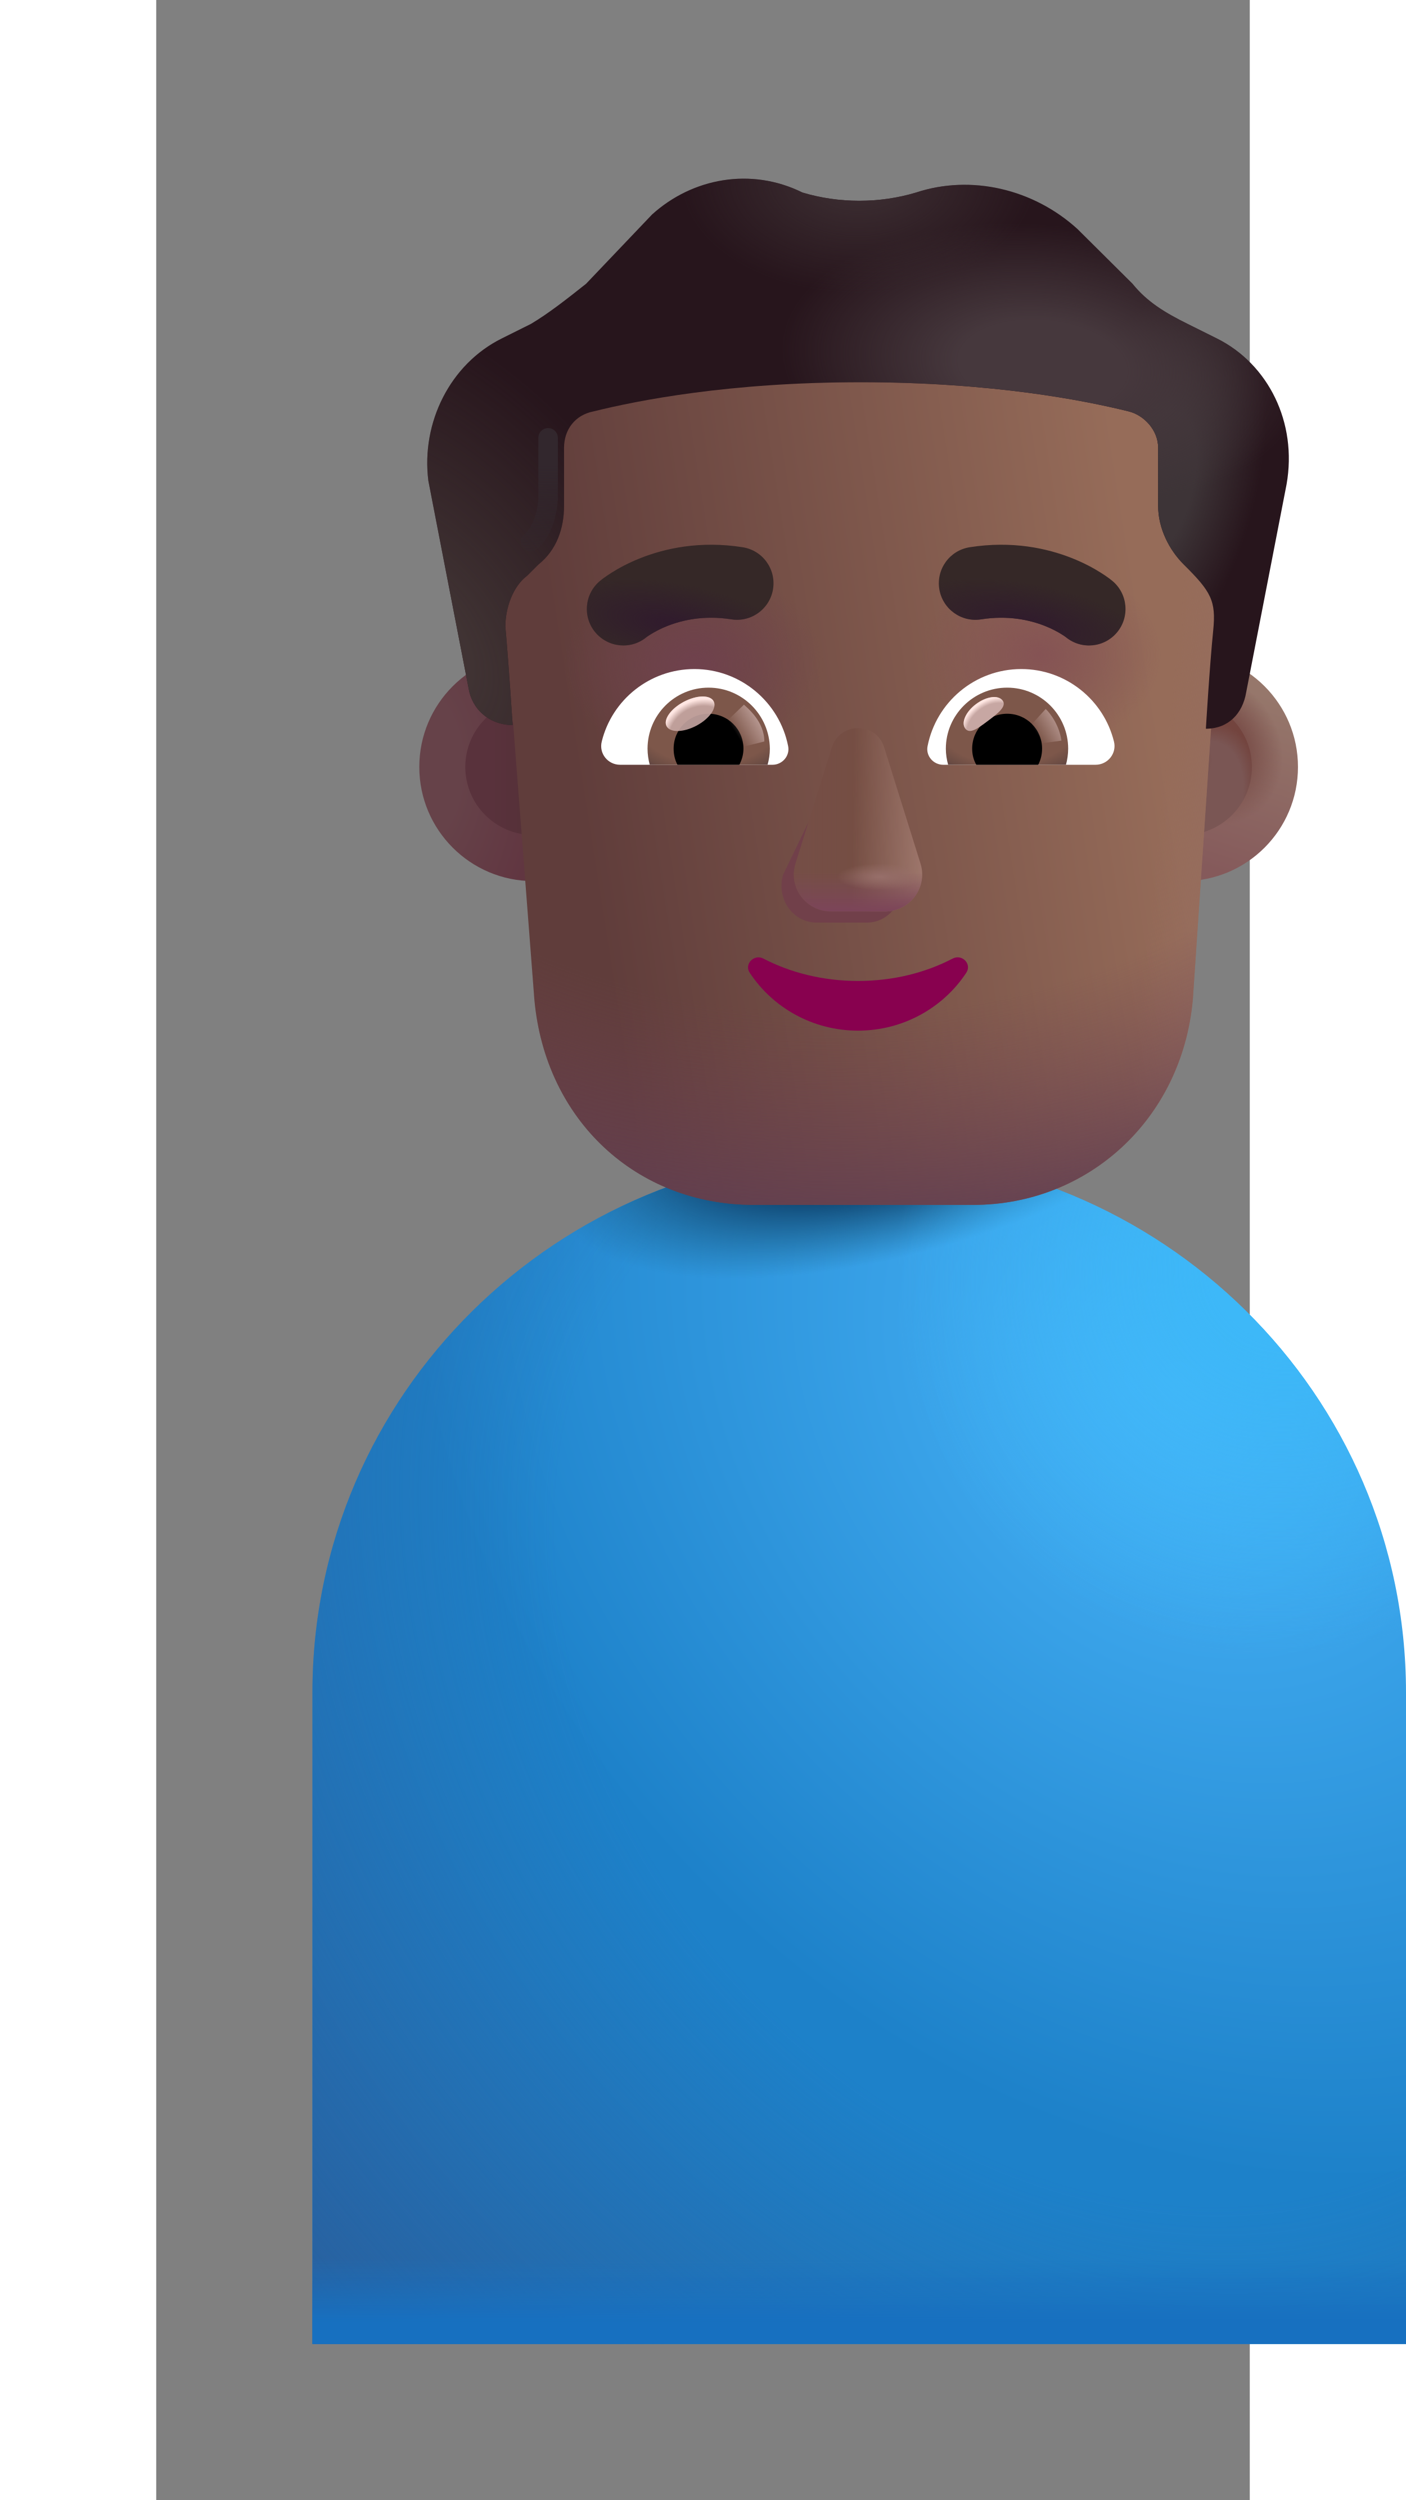 <svg width="18" height="32" viewBox="0 0 14 32" fill="none" xmlns="http://www.w3.org/2000/svg">
<rect x="0" y="0" width="14" height="32" fill="#808080" stroke="none"/>
<path d="M2 21.661C2 17.846 5.134 14.753 9 14.753C12.866 14.753 16 17.846 16 21.661V30H2V21.661Z" fill="url(#paint0_radial_1673_7413)"/>
<path d="M2 21.661C2 17.846 5.134 14.753 9 14.753C12.866 14.753 16 17.846 16 21.661V30H2V21.661Z" fill="url(#paint1_radial_1673_7413)"/>
<path d="M2 21.661C2 17.846 5.134 14.753 9 14.753C12.866 14.753 16 17.846 16 21.661V30H2V21.661Z" fill="url(#paint2_radial_1673_7413)"/>
<path d="M2 21.661C2 17.846 5.134 14.753 9 14.753C12.866 14.753 16 17.846 16 21.661V30H2V21.661Z" fill="url(#paint3_radial_1673_7413)"/>
<path d="M2 21.661C2 17.846 5.134 14.753 9 14.753C12.866 14.753 16 17.846 16 21.661V30H2V21.661Z" fill="url(#paint4_linear_1673_7413)"/>
<circle cx="4.829" cy="9.816" r="1.461" fill="url(#paint5_radial_1673_7413)"/>
<circle cx="4.828" cy="9.816" r="0.871" fill="url(#paint6_linear_1673_7413)"/>
<circle cx="13.156" cy="9.816" r="1.461" fill="url(#paint7_linear_1673_7413)"/>
<circle cx="13.156" cy="9.816" r="1.461" fill="url(#paint8_radial_1673_7413)"/>
<circle cx="13.156" cy="9.816" r="0.871" fill="#7A5654"/>
<circle cx="13.156" cy="9.816" r="0.871" fill="url(#paint9_radial_1673_7413)"/>
<circle cx="13.156" cy="9.816" r="0.871" fill="url(#paint10_radial_1673_7413)"/>
<path d="M4.571 9.279C4.548 9.005 4.02 7.722 4.02 7.52C4.02 7.287 4.114 7.007 4.302 6.867L4.443 6.727C4.677 6.54 4.771 6.26 4.771 5.98V5.233C4.771 4.999 4.912 4.812 5.147 4.766C5.71 4.626 7.384 4.392 9.075 4.392C10.765 4.392 12.439 4.626 13.002 4.766C13.19 4.812 13.378 4.999 13.378 5.233V5.98C13.378 6.26 13.519 6.54 13.706 6.727C14.146 7.035 14.119 7.204 14.082 7.567C14.071 7.679 13.535 9.113 13.504 9.327L13.271 12.792C13.131 14.341 11.913 15.421 10.461 15.421H7.651C6.152 15.421 4.981 14.341 4.841 12.792L4.571 9.279Z" fill="url(#paint11_linear_1673_7413)"/>
<path d="M4.571 9.279C4.548 9.005 4.02 7.722 4.02 7.52C4.02 7.287 4.114 7.007 4.302 6.867L4.443 6.727C4.677 6.54 4.771 6.26 4.771 5.98V5.233C4.771 4.999 4.912 4.812 5.147 4.766C5.71 4.626 7.384 4.392 9.075 4.392C10.765 4.392 12.439 4.626 13.002 4.766C13.19 4.812 13.378 4.999 13.378 5.233V5.98C13.378 6.26 13.519 6.54 13.706 6.727C14.146 7.035 14.119 7.204 14.082 7.567C14.071 7.679 13.535 9.113 13.504 9.327L13.271 12.792C13.131 14.341 11.913 15.421 10.461 15.421H7.651C6.152 15.421 4.981 14.341 4.841 12.792L4.571 9.279Z" fill="url(#paint12_radial_1673_7413)"/>
<path d="M4.571 9.279C4.548 9.005 4.02 7.722 4.02 7.52C4.02 7.287 4.114 7.007 4.302 6.867L4.443 6.727C4.677 6.54 4.771 6.26 4.771 5.98V5.233C4.771 4.999 4.912 4.812 5.147 4.766C5.71 4.626 7.384 4.392 9.075 4.392C10.765 4.392 12.439 4.626 13.002 4.766C13.19 4.812 13.378 4.999 13.378 5.233V5.98C13.378 6.26 13.519 6.54 13.706 6.727C14.146 7.035 14.119 7.204 14.082 7.567C14.071 7.679 13.535 9.113 13.504 9.327L13.271 12.792C13.131 14.341 11.913 15.421 10.461 15.421H7.651C6.152 15.421 4.981 14.341 4.841 12.792L4.571 9.279Z" fill="url(#paint13_radial_1673_7413)"/>
<path d="M4.571 9.279C4.548 9.005 4.02 7.722 4.02 7.52C4.02 7.287 4.114 7.007 4.302 6.867L4.443 6.727C4.677 6.54 4.771 6.26 4.771 5.98V5.233C4.771 4.999 4.912 4.812 5.147 4.766C5.71 4.626 7.384 4.392 9.075 4.392C10.765 4.392 12.439 4.626 13.002 4.766C13.19 4.812 13.378 4.999 13.378 5.233V5.98C13.378 6.26 13.519 6.54 13.706 6.727C14.146 7.035 14.119 7.204 14.082 7.567C14.071 7.679 13.535 9.113 13.504 9.327L13.271 12.792C13.131 14.341 11.913 15.421 10.461 15.421H7.651C6.152 15.421 4.981 14.341 4.841 12.792L4.571 9.279Z" fill="url(#paint14_linear_1673_7413)"/>
<path d="M4.571 9.279C4.548 9.005 4.02 7.722 4.02 7.52C4.02 7.287 4.114 7.007 4.302 6.867L4.443 6.727C4.677 6.54 4.771 6.26 4.771 5.98V5.233C4.771 4.999 4.912 4.812 5.147 4.766C5.71 4.626 7.384 4.392 9.075 4.392C10.765 4.392 12.439 4.626 13.002 4.766C13.19 4.812 13.378 4.999 13.378 5.233V5.98C13.378 6.26 13.519 6.54 13.706 6.727C14.146 7.035 14.119 7.204 14.082 7.567C14.071 7.679 13.535 9.113 13.504 9.327L13.271 12.792C13.131 14.341 11.913 15.421 10.461 15.421H7.651C6.152 15.421 4.981 14.341 4.841 12.792L4.571 9.279Z" fill="url(#paint15_radial_1673_7413)"/>
<path d="M13.203 4.145L13.579 4.332C14.236 4.659 14.611 5.406 14.471 6.199L13.954 8.861C13.908 9.135 13.726 9.32 13.454 9.327C13.448 9.327 13.443 9.327 13.438 9.327C13.438 9.327 13.485 8.534 13.532 8.067C13.57 7.688 13.504 7.572 13.156 7.226C12.968 7.04 12.827 6.76 12.827 6.479V5.732C12.827 5.499 12.639 5.312 12.452 5.266C11.888 5.126 10.714 4.892 9.024 4.892C7.334 4.892 6.16 5.126 5.596 5.266C5.362 5.312 5.221 5.499 5.221 5.732V6.479C5.221 6.76 5.127 7.04 4.892 7.226L4.751 7.367C4.563 7.507 4.47 7.787 4.47 8.02C4.516 8.534 4.563 9.281 4.563 9.281C4.549 9.281 4.535 9.28 4.521 9.279C4.258 9.261 4.045 9.08 4 8.814L3.484 6.153C3.39 5.406 3.765 4.659 4.423 4.332L4.798 4.145C5.033 4.005 5.268 3.818 5.503 3.632L6.348 2.745C6.864 2.278 7.615 2.138 8.273 2.464C8.742 2.605 9.259 2.605 9.728 2.464C10.433 2.231 11.231 2.418 11.794 2.931L12.499 3.632C12.686 3.865 12.921 4.005 13.203 4.145Z" fill="#27151C"/>
<path d="M13.203 4.145L13.579 4.332C14.236 4.659 14.611 5.406 14.471 6.199L13.954 8.861C13.908 9.135 13.726 9.32 13.454 9.327C13.448 9.327 13.443 9.327 13.438 9.327C13.438 9.327 13.485 8.534 13.532 8.067C13.57 7.688 13.504 7.572 13.156 7.226C12.968 7.04 12.827 6.76 12.827 6.479V5.732C12.827 5.499 12.639 5.312 12.452 5.266C11.888 5.126 10.714 4.892 9.024 4.892C7.334 4.892 6.16 5.126 5.596 5.266C5.362 5.312 5.221 5.499 5.221 5.732V6.479C5.221 6.76 5.127 7.04 4.892 7.226L4.751 7.367C4.563 7.507 4.47 7.787 4.47 8.02C4.516 8.534 4.563 9.281 4.563 9.281C4.549 9.281 4.535 9.28 4.521 9.279C4.258 9.261 4.045 9.08 4 8.814L3.484 6.153C3.39 5.406 3.765 4.659 4.423 4.332L4.798 4.145C5.033 4.005 5.268 3.818 5.503 3.632L6.348 2.745C6.864 2.278 7.615 2.138 8.273 2.464C8.742 2.605 9.259 2.605 9.728 2.464C10.433 2.231 11.231 2.418 11.794 2.931L12.499 3.632C12.686 3.865 12.921 4.005 13.203 4.145Z" fill="url(#paint16_radial_1673_7413)"/>
<path d="M13.203 4.145L13.579 4.332C14.236 4.659 14.611 5.406 14.471 6.199L13.954 8.861C13.908 9.135 13.726 9.32 13.454 9.327C13.448 9.327 13.443 9.327 13.438 9.327C13.438 9.327 13.485 8.534 13.532 8.067C13.57 7.688 13.504 7.572 13.156 7.226C12.968 7.04 12.827 6.76 12.827 6.479V5.732C12.827 5.499 12.639 5.312 12.452 5.266C11.888 5.126 10.714 4.892 9.024 4.892C7.334 4.892 6.16 5.126 5.596 5.266C5.362 5.312 5.221 5.499 5.221 5.732V6.479C5.221 6.76 5.127 7.04 4.892 7.226L4.751 7.367C4.563 7.507 4.47 7.787 4.47 8.02C4.516 8.534 4.563 9.281 4.563 9.281C4.549 9.281 4.535 9.28 4.521 9.279C4.258 9.261 4.045 9.08 4 8.814L3.484 6.153C3.39 5.406 3.765 4.659 4.423 4.332L4.798 4.145C5.033 4.005 5.268 3.818 5.503 3.632L6.348 2.745C6.864 2.278 7.615 2.138 8.273 2.464C8.742 2.605 9.259 2.605 9.728 2.464C10.433 2.231 11.231 2.418 11.794 2.931L12.499 3.632C12.686 3.865 12.921 4.005 13.203 4.145Z" fill="url(#paint17_radial_1673_7413)"/>
<path d="M13.203 4.145L13.579 4.332C14.236 4.659 14.611 5.406 14.471 6.199L13.954 8.861C13.908 9.135 13.726 9.32 13.454 9.327C13.448 9.327 13.443 9.327 13.438 9.327C13.438 9.327 13.485 8.534 13.532 8.067C13.57 7.688 13.504 7.572 13.156 7.226C12.968 7.04 12.827 6.76 12.827 6.479V5.732C12.827 5.499 12.639 5.312 12.452 5.266C11.888 5.126 10.714 4.892 9.024 4.892C7.334 4.892 6.16 5.126 5.596 5.266C5.362 5.312 5.221 5.499 5.221 5.732V6.479C5.221 6.76 5.127 7.04 4.892 7.226L4.751 7.367C4.563 7.507 4.47 7.787 4.47 8.02C4.516 8.534 4.563 9.281 4.563 9.281C4.549 9.281 4.535 9.28 4.521 9.279C4.258 9.261 4.045 9.08 4 8.814L3.484 6.153C3.39 5.406 3.765 4.659 4.423 4.332L4.798 4.145C5.033 4.005 5.268 3.818 5.503 3.632L6.348 2.745C6.864 2.278 7.615 2.138 8.273 2.464C8.742 2.605 9.259 2.605 9.728 2.464C10.433 2.231 11.231 2.418 11.794 2.931L12.499 3.632C12.686 3.865 12.921 4.005 13.203 4.145Z" fill="url(#paint18_radial_1673_7413)"/>
<path d="M13.203 4.145L13.579 4.332C14.236 4.659 14.611 5.406 14.471 6.199L13.954 8.861C13.908 9.135 13.726 9.32 13.454 9.327C13.448 9.327 13.443 9.327 13.438 9.327C13.438 9.327 13.485 8.534 13.532 8.067C13.57 7.688 13.504 7.572 13.156 7.226C12.968 7.04 12.827 6.76 12.827 6.479V5.732C12.827 5.499 12.639 5.312 12.452 5.266C11.888 5.126 10.714 4.892 9.024 4.892C7.334 4.892 6.16 5.126 5.596 5.266C5.362 5.312 5.221 5.499 5.221 5.732V6.479C5.221 6.76 5.127 7.04 4.892 7.226L4.751 7.367C4.563 7.507 4.47 7.787 4.47 8.02C4.516 8.534 4.563 9.281 4.563 9.281C4.549 9.281 4.535 9.28 4.521 9.279C4.258 9.261 4.045 9.08 4 8.814L3.484 6.153C3.39 5.406 3.765 4.659 4.423 4.332L4.798 4.145C5.033 4.005 5.268 3.818 5.503 3.632L6.348 2.745C6.864 2.278 7.615 2.138 8.273 2.464C8.742 2.605 9.259 2.605 9.728 2.464C10.433 2.231 11.231 2.418 11.794 2.931L12.499 3.632C12.686 3.865 12.921 4.005 13.203 4.145Z" fill="url(#paint19_radial_1673_7413)"/>
<path d="M8.743 9.709L8.025 11.196C7.936 11.502 8.15 11.808 8.453 11.808H9.098C9.4 11.808 9.614 11.498 9.525 11.196L9.089 9.709C8.995 9.379 8.841 9.379 8.743 9.709Z" fill="#71404A"/>
<path d="M8.65 9.566L8.185 11.053C8.09 11.36 8.318 11.666 8.641 11.666H9.329C9.652 11.666 9.88 11.355 9.785 11.053L9.32 9.566C9.22 9.236 8.755 9.236 8.65 9.566Z" fill="#754E43"/>
<path d="M8.65 9.566L8.185 11.053C8.09 11.36 8.318 11.666 8.641 11.666H9.329C9.652 11.666 9.88 11.355 9.785 11.053L9.32 9.566C9.22 9.236 8.755 9.236 8.65 9.566Z" fill="url(#paint20_linear_1673_7413)"/>
<path d="M8.65 9.566L8.185 11.053C8.09 11.36 8.318 11.666 8.641 11.666H9.329C9.652 11.666 9.88 11.355 9.785 11.053L9.32 9.566C9.22 9.236 8.755 9.236 8.65 9.566Z" fill="url(#paint21_linear_1673_7413)"/>
<path d="M8.65 9.566L8.185 11.053C8.09 11.36 8.318 11.666 8.641 11.666H9.329C9.652 11.666 9.88 11.355 9.785 11.053L9.32 9.566C9.22 9.236 8.755 9.236 8.65 9.566Z" fill="url(#paint22_linear_1673_7413)"/>
<path d="M8.65 9.566L8.185 11.053C8.09 11.36 8.318 11.666 8.641 11.666H9.329C9.652 11.666 9.88 11.355 9.785 11.053L9.32 9.566C9.22 9.236 8.755 9.236 8.65 9.566Z" fill="url(#paint23_radial_1673_7413)"/>
<path d="M8.984 12.555C8.54 12.555 8.123 12.451 7.772 12.268C7.652 12.207 7.523 12.342 7.599 12.451C7.892 12.895 8.403 13.191 8.984 13.191C9.566 13.191 10.077 12.895 10.37 12.451C10.446 12.338 10.317 12.207 10.197 12.268C9.846 12.451 9.433 12.555 8.984 12.555Z" fill="#88014F"/>
<path d="M12.241 7.435L12.24 7.434L12.238 7.432L12.234 7.429L12.223 7.421C12.215 7.414 12.205 7.406 12.192 7.397C12.166 7.378 12.132 7.354 12.088 7.327C12.001 7.272 11.877 7.204 11.72 7.142C11.406 7.018 10.958 6.918 10.414 7.004C10.159 7.044 9.985 7.283 10.025 7.538C10.066 7.793 10.305 7.967 10.56 7.927C10.908 7.872 11.187 7.936 11.377 8.011C11.473 8.049 11.546 8.09 11.592 8.119C11.615 8.133 11.631 8.144 11.64 8.151C11.643 8.153 11.646 8.155 11.647 8.156C11.845 8.318 12.137 8.29 12.301 8.093C12.466 7.895 12.439 7.6 12.241 7.435Z" fill="#352827"/>
<path d="M12.241 7.435L12.24 7.434L12.238 7.432L12.234 7.429L12.223 7.421C12.215 7.414 12.205 7.406 12.192 7.397C12.166 7.378 12.132 7.354 12.088 7.327C12.001 7.272 11.877 7.204 11.72 7.142C11.406 7.018 10.958 6.918 10.414 7.004C10.159 7.044 9.985 7.283 10.025 7.538C10.066 7.793 10.305 7.967 10.56 7.927C10.908 7.872 11.187 7.936 11.377 8.011C11.473 8.049 11.546 8.09 11.592 8.119C11.615 8.133 11.631 8.144 11.64 8.151C11.643 8.153 11.646 8.155 11.647 8.156C11.845 8.318 12.137 8.29 12.301 8.093C12.466 7.895 12.439 7.6 12.241 7.435Z" fill="url(#paint24_radial_1673_7413)"/>
<path d="M5.681 7.435L5.682 7.434L5.683 7.434L5.684 7.432L5.688 7.429L5.699 7.421C5.707 7.414 5.717 7.406 5.73 7.397C5.756 7.378 5.791 7.354 5.834 7.327C5.921 7.272 6.045 7.204 6.202 7.142C6.516 7.018 6.965 6.918 7.508 7.004C7.763 7.044 7.937 7.283 7.897 7.538C7.857 7.793 7.617 7.967 7.363 7.927C7.014 7.872 6.736 7.936 6.545 8.011C6.449 8.049 6.377 8.09 6.33 8.119C6.307 8.133 6.291 8.144 6.282 8.151C6.279 8.153 6.276 8.155 6.275 8.156C6.077 8.318 5.786 8.29 5.621 8.093C5.456 7.895 5.483 7.6 5.681 7.435Z" fill="#352827"/>
<path d="M5.681 7.435L5.682 7.434L5.683 7.434L5.684 7.432L5.688 7.429L5.699 7.421C5.707 7.414 5.717 7.406 5.73 7.397C5.756 7.378 5.791 7.354 5.834 7.327C5.921 7.272 6.045 7.204 6.202 7.142C6.516 7.018 6.965 6.918 7.508 7.004C7.763 7.044 7.937 7.283 7.897 7.538C7.857 7.793 7.617 7.967 7.363 7.927C7.014 7.872 6.736 7.936 6.545 8.011C6.449 8.049 6.377 8.09 6.33 8.119C6.307 8.133 6.291 8.144 6.282 8.151C6.279 8.153 6.276 8.155 6.275 8.156C6.077 8.318 5.786 8.29 5.621 8.093C5.456 7.895 5.483 7.6 5.681 7.435Z" fill="url(#paint25_radial_1673_7413)"/>
<path d="M11.075 8.563C11.646 8.563 12.129 8.957 12.261 9.49C12.3 9.642 12.182 9.788 12.026 9.788H10.074C9.949 9.788 9.85 9.674 9.875 9.55C9.985 8.989 10.479 8.563 11.075 8.563Z" fill="white"/>
<path d="M10.894 8.801C11.327 8.801 11.675 9.153 11.675 9.582C11.675 9.653 11.664 9.724 11.647 9.788H10.138C10.12 9.721 10.109 9.653 10.109 9.582C10.109 9.153 10.461 8.801 10.894 8.801Z" fill="url(#paint26_radial_1673_7413)"/>
<path d="M10.446 9.582C10.446 9.334 10.645 9.135 10.894 9.135C11.142 9.135 11.341 9.334 11.341 9.582C11.341 9.657 11.323 9.728 11.291 9.788H10.499C10.464 9.728 10.446 9.657 10.446 9.582Z" fill="black"/>
<path d="M10.836 8.966C10.892 9.041 10.775 9.131 10.643 9.23C10.511 9.329 10.413 9.399 10.357 9.324C10.302 9.25 10.364 9.109 10.496 9.011C10.628 8.912 10.78 8.892 10.836 8.966Z" fill="#C7A7A3"/>
<path d="M10.836 8.966C10.892 9.041 10.775 9.131 10.643 9.23C10.511 9.329 10.413 9.399 10.357 9.324C10.302 9.25 10.364 9.109 10.496 9.011C10.628 8.912 10.78 8.892 10.836 8.966Z" fill="url(#paint27_radial_1673_7413)"/>
<path d="M11.589 9.479C11.56 9.277 11.442 9.125 11.387 9.074L11.159 9.324L11.262 9.524L11.589 9.479Z" fill="url(#paint28_linear_1673_7413)"/>
<path d="M6.89 8.563C6.318 8.563 5.835 8.957 5.704 9.49C5.665 9.643 5.782 9.788 5.938 9.788H7.891C8.015 9.788 8.115 9.674 8.09 9.55C7.98 8.989 7.483 8.563 6.89 8.563Z" fill="white"/>
<path d="M7.071 8.801C6.638 8.801 6.29 9.153 6.29 9.582C6.29 9.653 6.301 9.724 6.318 9.788H7.827C7.845 9.721 7.856 9.653 7.856 9.582C7.852 9.153 7.504 8.801 7.071 8.801Z" fill="url(#paint29_radial_1673_7413)"/>
<path d="M7.518 9.582C7.518 9.334 7.319 9.135 7.071 9.135C6.822 9.135 6.624 9.334 6.624 9.582C6.624 9.657 6.641 9.728 6.673 9.788H7.465C7.497 9.728 7.518 9.657 7.518 9.582Z" fill="black"/>
<path d="M7.785 9.49C7.785 9.238 7.579 9.07 7.524 9.019L7.271 9.263L7.427 9.579L7.785 9.49Z" fill="url(#paint30_linear_1673_7413)"/>
<ellipse cx="6.835" cy="9.135" rx="0.341" ry="0.173" transform="rotate(-27.914 6.835 9.135)" fill="#C7A7A3" fill-opacity="0.9"/>
<ellipse cx="6.835" cy="9.135" rx="0.341" ry="0.173" transform="rotate(-27.914 6.835 9.135)" fill="url(#paint31_radial_1673_7413)"/>
<path d="M5.017 5.604V6.39C5.01 6.52 4.955 6.811 4.791 6.934" stroke="url(#paint32_linear_1673_7413)" stroke-width="0.25" stroke-linecap="round"/>
<defs>
<radialGradient id="paint0_radial_1673_7413" cx="0" cy="0" r="1" gradientUnits="userSpaceOnUse" gradientTransform="translate(13.18 17.734) rotate(137.236) scale(8.964 11.003)">
<stop stop-color="#48B4F9"/>
<stop offset="1" stop-color="#1D81C9"/>
</radialGradient>
<radialGradient id="paint1_radial_1673_7413" cx="0" cy="0" r="1" gradientUnits="userSpaceOnUse" gradientTransform="translate(12.02 21.212) rotate(137.497) scale(13.007 16.346)">
<stop offset="0.474" stop-color="#2861A0" stop-opacity="0"/>
<stop offset="1" stop-color="#2861A0"/>
</radialGradient>
<radialGradient id="paint2_radial_1673_7413" cx="0" cy="0" r="1" gradientUnits="userSpaceOnUse" gradientTransform="translate(9.813 13.934) rotate(162.35) scale(4.953 2.008)">
<stop offset="0.575" stop-color="#0E4470"/>
<stop offset="1" stop-color="#1A6087" stop-opacity="0"/>
</radialGradient>
<radialGradient id="paint3_radial_1673_7413" cx="0" cy="0" r="1" gradientUnits="userSpaceOnUse" gradientTransform="translate(14.496 16.155) rotate(134.82) scale(5.157 4.907)">
<stop offset="0.2" stop-color="#3DB8F8"/>
<stop offset="1" stop-color="#3DB8F8" stop-opacity="0"/>
</radialGradient>
<linearGradient id="paint4_linear_1673_7413" x1="11.749" y1="29.721" x2="11.749" y2="28.898" gradientUnits="userSpaceOnUse">
<stop stop-color="#1770C0"/>
<stop offset="1" stop-color="#1770C0" stop-opacity="0"/>
</linearGradient>
<radialGradient id="paint5_radial_1673_7413" cx="0" cy="0" r="1" gradientUnits="userSpaceOnUse" gradientTransform="translate(3.367 9.816) scale(1.536 2.688)">
<stop offset="0.351" stop-color="#664249"/>
<stop offset="1" stop-color="#613641"/>
</radialGradient>
<linearGradient id="paint6_linear_1673_7413" x1="4.828" y1="10.059" x2="4.268" y2="10.059" gradientUnits="userSpaceOnUse">
<stop stop-color="#553038"/>
<stop offset="1" stop-color="#59323C"/>
</linearGradient>
<linearGradient id="paint7_linear_1673_7413" x1="14.107" y1="8.86" x2="13.391" y2="11.08" gradientUnits="userSpaceOnUse">
<stop stop-color="#96776B"/>
<stop offset="1" stop-color="#855A5B"/>
</linearGradient>
<radialGradient id="paint8_radial_1673_7413" cx="0" cy="0" r="1" gradientUnits="userSpaceOnUse" gradientTransform="translate(13.482 9.584) rotate(-36.06) scale(0.895 1.022)">
<stop offset="0.543" stop-color="#7C524C"/>
<stop offset="1" stop-color="#7C524C" stop-opacity="0"/>
</radialGradient>
<radialGradient id="paint9_radial_1673_7413" cx="0" cy="0" r="1" gradientUnits="userSpaceOnUse" gradientTransform="translate(13.12 10.534) rotate(-61.468) scale(1.505 0.881)">
<stop offset="0.755" stop-color="#73443E" stop-opacity="0"/>
<stop offset="0.916" stop-color="#73443E"/>
</radialGradient>
<radialGradient id="paint10_radial_1673_7413" cx="0" cy="0" r="1" gradientUnits="userSpaceOnUse" gradientTransform="translate(13.156 9.816) rotate(44.708) scale(0.319 0.412)">
<stop stop-color="#6C443E"/>
<stop offset="1" stop-color="#6C443E" stop-opacity="0"/>
</radialGradient>
<linearGradient id="paint11_linear_1673_7413" x1="12.954" y1="9.907" x2="5.553" y2="11.075" gradientUnits="userSpaceOnUse">
<stop stop-color="#966C59"/>
<stop offset="1" stop-color="#603D3B"/>
</linearGradient>
<radialGradient id="paint12_radial_1673_7413" cx="0" cy="0" r="1" gradientUnits="userSpaceOnUse" gradientTransform="translate(11.312 8.384) rotate(-90) scale(1.198 1.563)">
<stop stop-color="#855354"/>
<stop offset="1" stop-color="#855354" stop-opacity="0"/>
</radialGradient>
<radialGradient id="paint13_radial_1673_7413" cx="0" cy="0" r="1" gradientUnits="userSpaceOnUse" gradientTransform="translate(6.883 8.507) rotate(-90) scale(1.26 1.661)">
<stop stop-color="#6F414D"/>
<stop offset="1" stop-color="#6F414D" stop-opacity="0"/>
</radialGradient>
<linearGradient id="paint14_linear_1673_7413" x1="13.759" y1="11.61" x2="12.735" y2="11.507" gradientUnits="userSpaceOnUse">
<stop stop-color="#966D5F"/>
<stop offset="1" stop-color="#966D5F" stop-opacity="0"/>
</linearGradient>
<radialGradient id="paint15_radial_1673_7413" cx="0" cy="0" r="1" gradientUnits="userSpaceOnUse" gradientTransform="translate(8.739 7.923) rotate(90) scale(8.112 11.669)">
<stop offset="0.619" stop-color="#714250" stop-opacity="0"/>
<stop offset="1" stop-color="#5F3E52"/>
</radialGradient>
<radialGradient id="paint16_radial_1673_7413" cx="0" cy="0" r="1" gradientUnits="userSpaceOnUse" gradientTransform="translate(12.788 6.221) rotate(-74.899) scale(2.681 1.291)">
<stop offset="0.372" stop-color="#3D3437"/>
<stop offset="1" stop-color="#3D3437" stop-opacity="0"/>
</radialGradient>
<radialGradient id="paint17_radial_1673_7413" cx="0" cy="0" r="1" gradientUnits="userSpaceOnUse" gradientTransform="translate(11.35 4.681) rotate(5.258) scale(3.362 1.808)">
<stop offset="0.32" stop-color="#46383D"/>
<stop offset="1" stop-color="#46383D" stop-opacity="0"/>
</radialGradient>
<radialGradient id="paint18_radial_1673_7413" cx="0" cy="0" r="1" gradientUnits="userSpaceOnUse" gradientTransform="translate(8.985 2.286) rotate(90) scale(1.47 2.276)">
<stop stop-color="#3E3034"/>
<stop offset="1" stop-color="#3E3034" stop-opacity="0"/>
</radialGradient>
<radialGradient id="paint19_radial_1673_7413" cx="0" cy="0" r="1" gradientUnits="userSpaceOnUse" gradientTransform="translate(3.34 8.255) rotate(-36.235) scale(3.336 5.226)">
<stop stop-color="#453938"/>
<stop offset="1" stop-color="#453938" stop-opacity="0"/>
</radialGradient>
<linearGradient id="paint20_linear_1673_7413" x1="8.229" y1="10.733" x2="9.05" y2="10.733" gradientUnits="userSpaceOnUse">
<stop stop-color="#754E46"/>
<stop offset="1" stop-color="#754E46" stop-opacity="0"/>
</linearGradient>
<linearGradient id="paint21_linear_1673_7413" x1="9.806" y1="11.016" x2="8.909" y2="11.003" gradientUnits="userSpaceOnUse">
<stop stop-color="#9D766B"/>
<stop offset="1" stop-color="#9D766B" stop-opacity="0"/>
</linearGradient>
<linearGradient id="paint22_linear_1673_7413" x1="9.155" y1="11.666" x2="9.155" y2="11.164" gradientUnits="userSpaceOnUse">
<stop stop-color="#7C4559"/>
<stop offset="1" stop-color="#7C4559" stop-opacity="0"/>
</linearGradient>
<radialGradient id="paint23_radial_1673_7413" cx="0" cy="0" r="1" gradientUnits="userSpaceOnUse" gradientTransform="translate(9.271 11.222) rotate(90) scale(0.172 0.554)">
<stop stop-color="#976F6A"/>
<stop offset="1" stop-color="#976F6A" stop-opacity="0"/>
</radialGradient>
<radialGradient id="paint24_radial_1673_7413" cx="0" cy="0" r="1" gradientUnits="userSpaceOnUse" gradientTransform="translate(11.123 7.991) rotate(-80.201) scale(0.536 1.585)">
<stop stop-color="#301A2D"/>
<stop offset="1" stop-color="#301A2D" stop-opacity="0"/>
</radialGradient>
<radialGradient id="paint25_radial_1673_7413" cx="0" cy="0" r="1" gradientUnits="userSpaceOnUse" gradientTransform="translate(6.617 7.991) rotate(-80.2) scale(0.536 1.585)">
<stop stop-color="#301A2D"/>
<stop offset="1" stop-color="#301A2D" stop-opacity="0"/>
</radialGradient>
<radialGradient id="paint26_radial_1673_7413" cx="0" cy="0" r="1" gradientUnits="userSpaceOnUse" gradientTransform="translate(10.892 9.219) rotate(90) scale(0.71 1.129)">
<stop offset="0.802" stop-color="#7D574A"/>
<stop offset="1" stop-color="#694B43"/>
<stop offset="1" stop-color="#804D49"/>
<stop offset="1" stop-color="#664944"/>
</radialGradient>
<radialGradient id="paint27_radial_1673_7413" cx="0" cy="0" r="1" gradientUnits="userSpaceOnUse" gradientTransform="translate(10.692 9.292) rotate(-127.812) scale(0.331 0.456)">
<stop offset="0.766" stop-color="#FFE6E2" stop-opacity="0"/>
<stop offset="0.966" stop-color="#FFE6E2"/>
</radialGradient>
<linearGradient id="paint28_linear_1673_7413" x1="11.572" y1="9.266" x2="11.298" y2="9.435" gradientUnits="userSpaceOnUse">
<stop stop-color="#B4948D"/>
<stop offset="1" stop-color="#B4948D" stop-opacity="0"/>
</linearGradient>
<radialGradient id="paint29_radial_1673_7413" cx="0" cy="0" r="1" gradientUnits="userSpaceOnUse" gradientTransform="translate(7.073 9.219) rotate(90) scale(0.71 1.129)">
<stop offset="0.802" stop-color="#7D574A"/>
<stop offset="1" stop-color="#694B43"/>
<stop offset="1" stop-color="#804D49"/>
<stop offset="1" stop-color="#664944"/>
</radialGradient>
<linearGradient id="paint30_linear_1673_7413" x1="7.724" y1="9.266" x2="7.449" y2="9.435" gradientUnits="userSpaceOnUse">
<stop stop-color="#B4948D"/>
<stop offset="1" stop-color="#B4948D" stop-opacity="0"/>
</linearGradient>
<radialGradient id="paint31_radial_1673_7413" cx="0" cy="0" r="1" gradientUnits="userSpaceOnUse" gradientTransform="translate(6.822 9.41) rotate(-90.897) scale(0.432 0.52)">
<stop offset="0.766" stop-color="#FFE6E2" stop-opacity="0"/>
<stop offset="0.966" stop-color="#FFE6E2"/>
</radialGradient>
<linearGradient id="paint32_linear_1673_7413" x1="4.904" y1="5.518" x2="4.904" y2="7.406" gradientUnits="userSpaceOnUse">
<stop offset="0.228" stop-color="#32272D"/>
<stop offset="1" stop-color="#32272D" stop-opacity="0"/>
</linearGradient>
</defs>
</svg>
